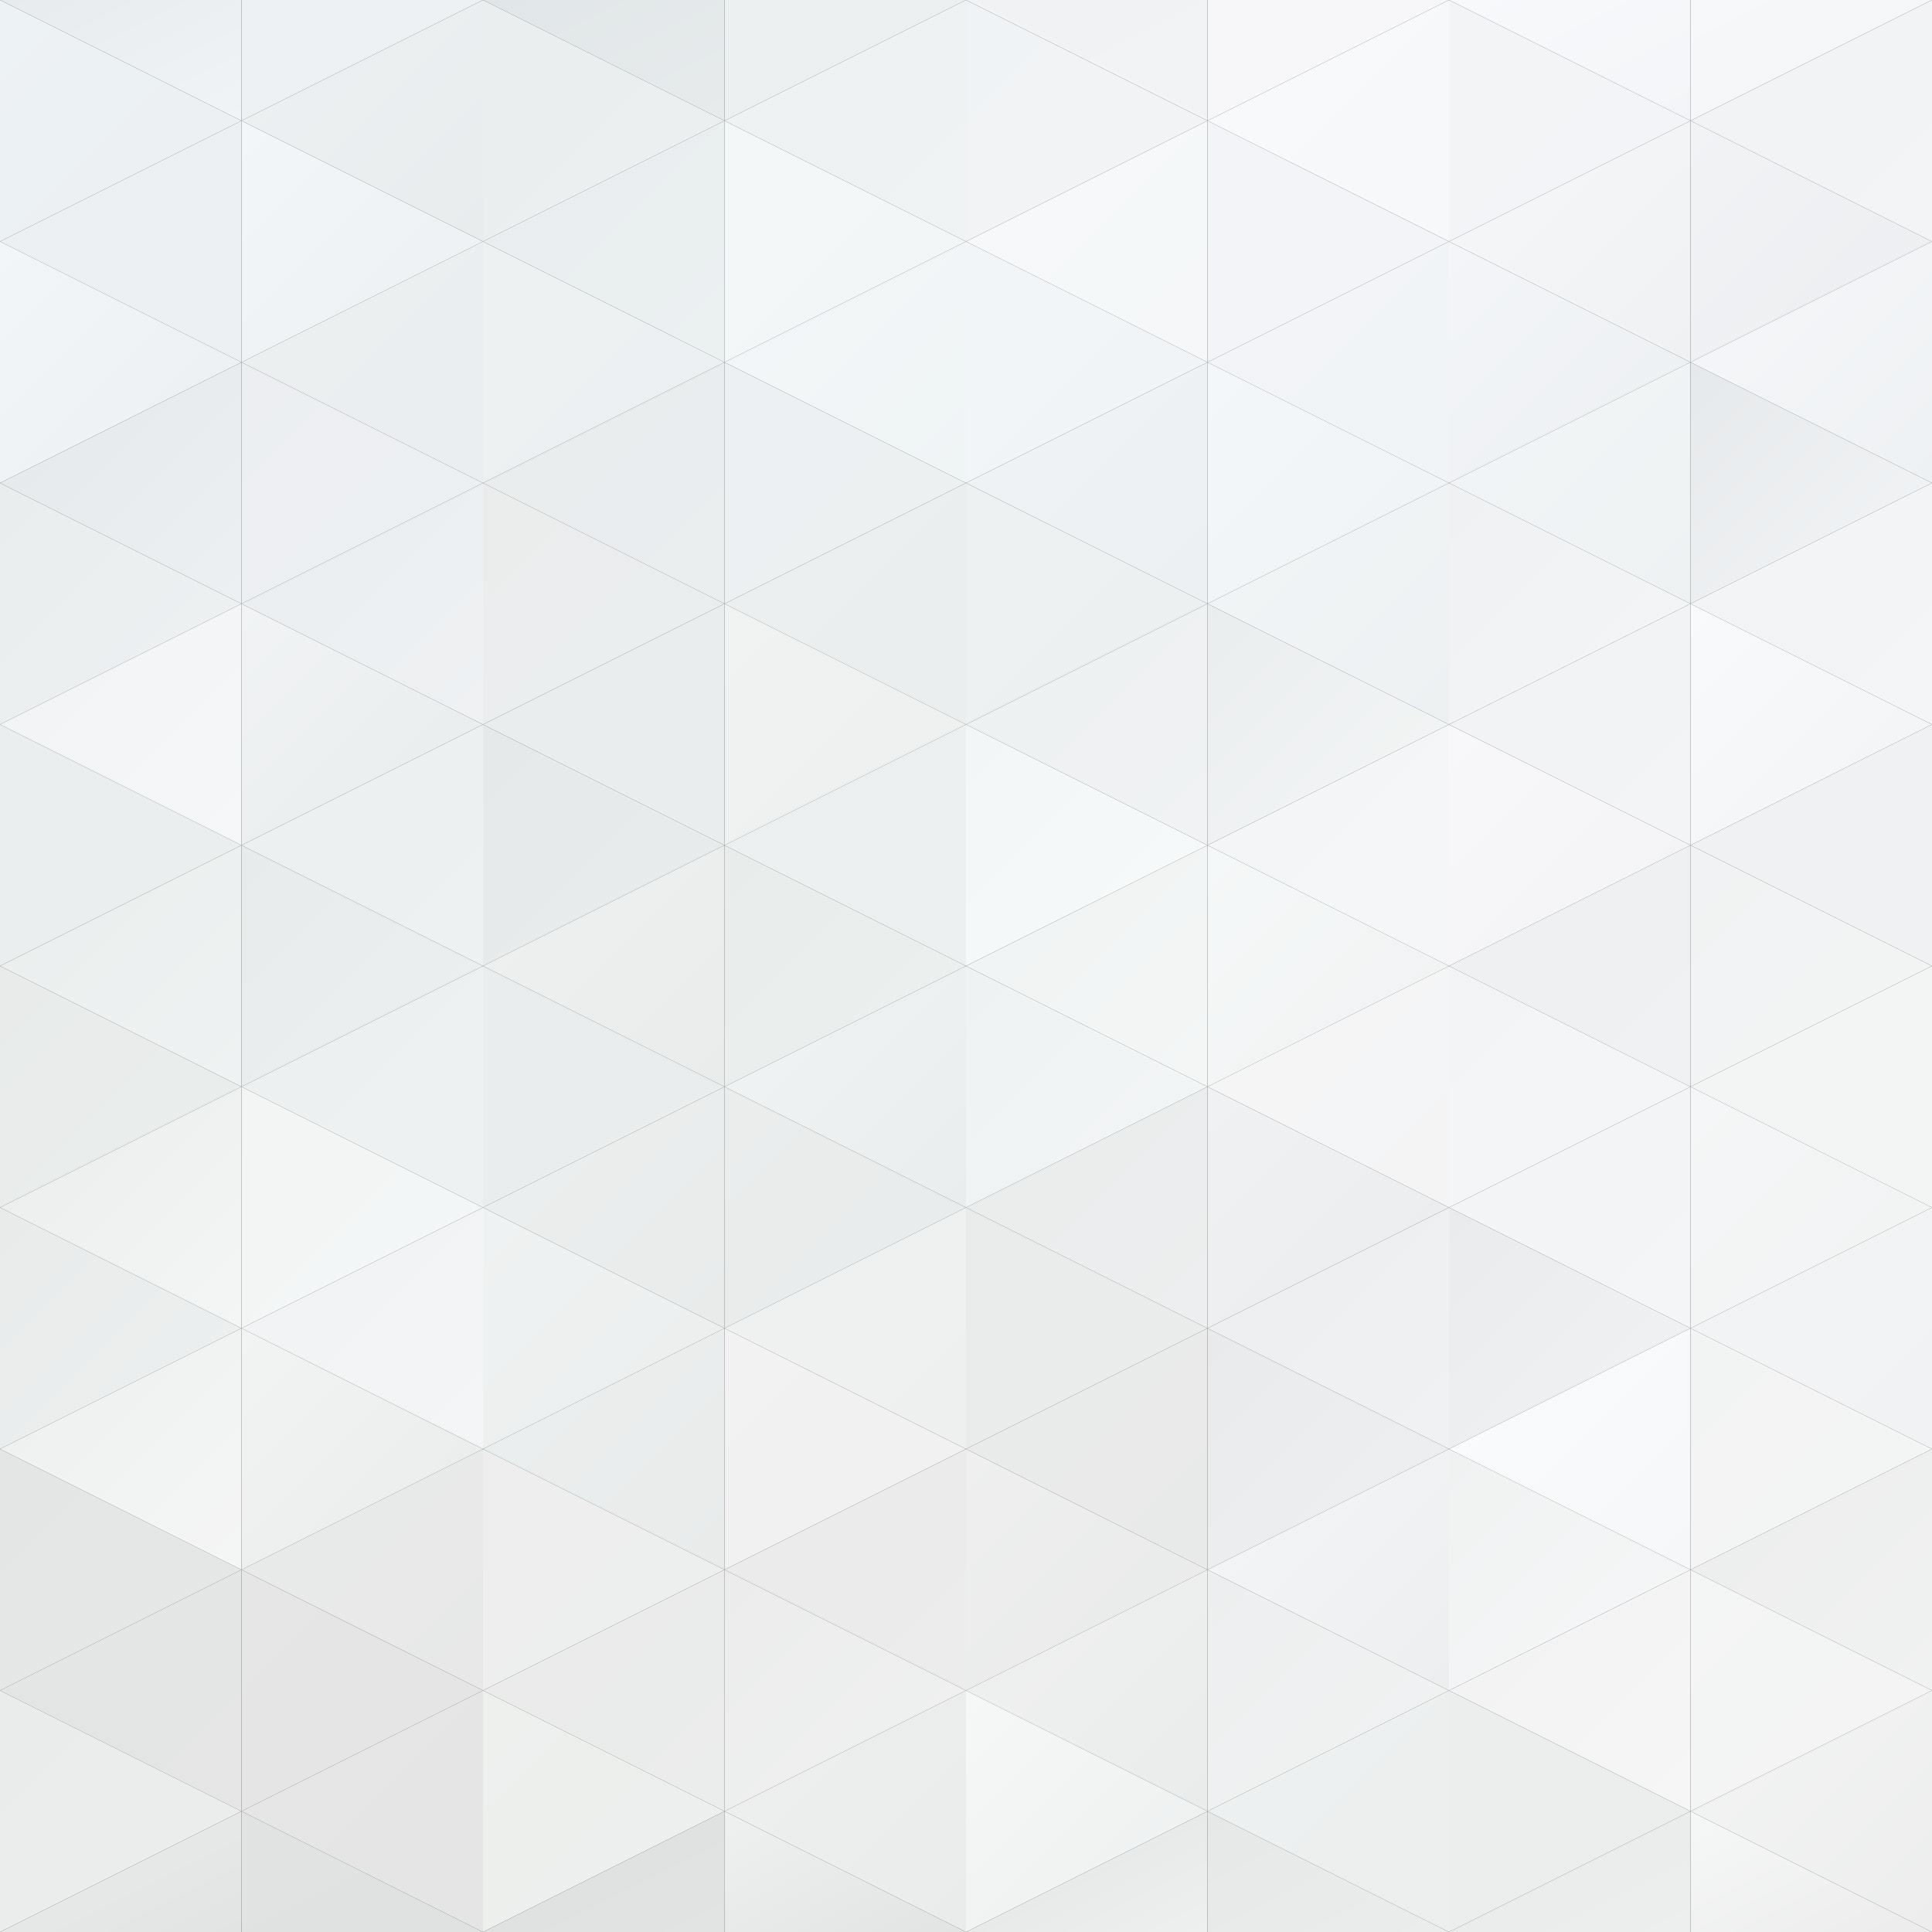 <?xml version="1.0" encoding="utf-8"?>
<!-- Generator: Adobe Illustrator 23.0.3, SVG Export Plug-In . SVG Version: 6.00 Build 0)  -->
<svg version="1.1" id="Layer_1" xmlns="http://www.w3.org/2000/svg" xmlns:xlink="http://www.w3.org/1999/xlink" x="0px" y="0px"
	 viewBox="-24 51 400 400" enable-background="new -24 51 400 400" xml:space="preserve">
<rect x="-24" y="51" width="400" height="400" fill="#333333" stroke="none"/>
<linearGradient id="triangle0_1_" gradientUnits="userSpaceOnUse" x1="-72.145" y1="500.895" x2="-71.145" y2="499.895" gradientTransform="matrix(50 0 0 -50 3577 25152)">
	<stop  offset="0" style="stop-color:#F3F6F8"/>
	<stop  offset="1" style="stop-color:#ECEFF1"/>
</linearGradient>
<polygon id="triangle0" fill="url(#triangle0_1_)" points="-24,101 -24,151 26,126 "/>
<linearGradient id="triangle1_1_" gradientUnits="userSpaceOnUse" x1="-71.895" y1="501.145" x2="-70.895" y2="500.145" gradientTransform="matrix(50 0 0 -50 3577 25127)">
	<stop  offset="0" style="stop-color:#EDF0F2"/>
	<stop  offset="1" style="stop-color:#EDF0F2"/>
</linearGradient>
<polygon id="triangle1" fill="url(#triangle1_1_)" points="-24,101 26,76 26,126 "/>
<linearGradient id="triangle2_1_" gradientUnits="userSpaceOnUse" x1="-71.895" y1="501.145" x2="-70.895" y2="500.145" gradientTransform="matrix(50 0 0 -50 3627 25152)">
	<stop  offset="0" style="stop-color:#ECEFF0"/>
	<stop  offset="1" style="stop-color:#EBEEF0"/>
</linearGradient>
<polygon id="triangle2" fill="url(#triangle2_1_)" points="76,101 76,151 26,126 "/>
<linearGradient id="triangle3_1_" gradientUnits="userSpaceOnUse" x1="-72.145" y1="500.895" x2="-71.145" y2="499.895" gradientTransform="matrix(50 0 0 -50 3627 25127)">
	<stop  offset="0" style="stop-color:#F3F6F8"/>
	<stop  offset="1" style="stop-color:#EDF0F2"/>
</linearGradient>
<polygon id="triangle3" fill="url(#triangle3_1_)" points="26,76 76,101 26,126 "/>
<linearGradient id="triangle4_1_" gradientUnits="userSpaceOnUse" x1="-72.145" y1="500.895" x2="-71.145" y2="499.895" gradientTransform="matrix(50 0 0 -50 3577 25202)">
	<stop  offset="0" style="stop-color:#EAEDED"/>
	<stop  offset="1" style="stop-color:#EEF1F3"/>
</linearGradient>
<polygon id="triangle4" fill="url(#triangle4_1_)" points="-24,201 -24,151 26,176 "/>
<linearGradient id="triangle5_1_" gradientUnits="userSpaceOnUse" x1="-71.895" y1="501.145" x2="-70.895" y2="500.145" gradientTransform="matrix(50 0 0 -50 3577 25177)">
	<stop  offset="0" style="stop-color:#E4E8EA"/>
	<stop  offset="1" style="stop-color:#EDF0F2"/>
</linearGradient>
<polygon id="triangle5" fill="url(#triangle5_1_)" points="-24,151 26,126 26,176 "/>
<linearGradient id="triangle6_1_" gradientUnits="userSpaceOnUse" x1="-71.895" y1="501.145" x2="-70.895" y2="500.145" gradientTransform="matrix(50 0 0 -50 3627 25202)">
	<stop  offset="0" style="stop-color:#EAEEF0"/>
	<stop  offset="1" style="stop-color:#EFF1F3"/>
</linearGradient>
<polygon id="triangle6" fill="url(#triangle6_1_)" points="76,151 76,201 26,176 "/>
<linearGradient id="triangle7_1_" gradientUnits="userSpaceOnUse" x1="-72.145" y1="500.895" x2="-71.145" y2="499.895" gradientTransform="matrix(50 0 0 -50 3627 25177)">
	<stop  offset="0" style="stop-color:#ECEEF1"/>
	<stop  offset="1" style="stop-color:#EEF1F4"/>
</linearGradient>
<polygon id="triangle7" fill="url(#triangle7_1_)" points="26,126 76,151 26,176 "/>
<linearGradient id="triangle8_1_" gradientUnits="userSpaceOnUse" x1="-72.145" y1="500.895" x2="-71.145" y2="499.895" gradientTransform="matrix(50 0 0 -50 3577 25252)">
	<stop  offset="0" style="stop-color:#EBEEEE"/>
	<stop  offset="1" style="stop-color:#E9EEEE"/>
</linearGradient>
<polygon id="triangle8" fill="url(#triangle8_1_)" points="-24,201 -24,251 26,226 "/>
<linearGradient id="triangle9_1_" gradientUnits="userSpaceOnUse" x1="-71.895" y1="501.145" x2="-70.895" y2="500.145" gradientTransform="matrix(50 0 0 -50 3577 25227)">
	<stop  offset="0" style="stop-color:#F1F3F4"/>
	<stop  offset="1" style="stop-color:#F5F7F8"/>
</linearGradient>
<polygon id="triangle9" fill="url(#triangle9_1_)" points="-24,201 26,176 26,226 "/>
<linearGradient id="triangle10_1_" gradientUnits="userSpaceOnUse" x1="-71.895" y1="501.145" x2="-70.895" y2="500.145" gradientTransform="matrix(50 0 0 -50 3627 25252)">
	<stop  offset="0" style="stop-color:#ECEFEF"/>
	<stop  offset="1" style="stop-color:#EEF1F1"/>
</linearGradient>
<polygon id="triangle10" fill="url(#triangle10_1_)" points="76,201 76,251 26,226 "/>
<linearGradient id="triangle11_1_" gradientUnits="userSpaceOnUse" x1="-72.145" y1="500.895" x2="-71.145" y2="499.895" gradientTransform="matrix(50 0 0 -50 3627 25227)">
	<stop  offset="0" style="stop-color:#F1F3F5"/>
	<stop  offset="1" style="stop-color:#E8ECEC"/>
</linearGradient>
<polygon id="triangle11" fill="url(#triangle11_1_)" points="26,176 76,201 26,226 "/>
<linearGradient id="triangle12_1_" gradientUnits="userSpaceOnUse" x1="-72.145" y1="500.895" x2="-71.145" y2="499.895" gradientTransform="matrix(50 0 0 -50 3577 25302)">
	<stop  offset="0" style="stop-color:#E8EBEA"/>
	<stop  offset="1" style="stop-color:#EAEEED"/>
</linearGradient>
<polygon id="triangle12" fill="url(#triangle12_1_)" points="-24,301 -24,251 26,276 "/>
<linearGradient id="triangle13_1_" gradientUnits="userSpaceOnUse" x1="-71.895" y1="501.145" x2="-70.895" y2="500.145" gradientTransform="matrix(50 0 0 -50 3577 25277)">
	<stop  offset="0" style="stop-color:#E9EEED"/>
	<stop  offset="1" style="stop-color:#EFF2F2"/>
</linearGradient>
<polygon id="triangle13" fill="url(#triangle13_1_)" points="-24,251 26,226 26,276 "/>
<linearGradient id="triangle14_1_" gradientUnits="userSpaceOnUse" x1="-71.895" y1="501.145" x2="-70.895" y2="500.145" gradientTransform="matrix(50 0 0 -50 3627 25302)">
	<stop  offset="0" style="stop-color:#EDF0F0"/>
	<stop  offset="1" style="stop-color:#EEF1F1"/>
</linearGradient>
<polygon id="triangle14" fill="url(#triangle14_1_)" points="76,251 76,301 26,276 "/>
<linearGradient id="triangle15_1_" gradientUnits="userSpaceOnUse" x1="-72.145" y1="500.895" x2="-71.145" y2="499.895" gradientTransform="matrix(50 0 0 -50 3627 25277)">
	<stop  offset="0" style="stop-color:#E8EBEB"/>
	<stop  offset="1" style="stop-color:#EDF0F0"/>
</linearGradient>
<polygon id="triangle15" fill="url(#triangle15_1_)" points="26,226 76,251 26,276 "/>
<linearGradient id="triangle16_1_" gradientUnits="userSpaceOnUse" x1="-72.145" y1="500.895" x2="-71.145" y2="499.895" gradientTransform="matrix(50 0 0 -50 3577 25352)">
	<stop  offset="0" style="stop-color:#E8EBEA"/>
	<stop  offset="1" style="stop-color:#EDF0F0"/>
</linearGradient>
<polygon id="triangle16" fill="url(#triangle16_1_)" points="-24,301 -24,351 26,326 "/>
<linearGradient id="triangle17_1_" gradientUnits="userSpaceOnUse" x1="-71.895" y1="501.145" x2="-70.895" y2="500.145" gradientTransform="matrix(50 0 0 -50 3577 25327)">
	<stop  offset="0" style="stop-color:#EAEDEC"/>
	<stop  offset="1" style="stop-color:#F4F6F6"/>
</linearGradient>
<polygon id="triangle17" fill="url(#triangle17_1_)" points="-24,301 26,276 26,326 "/>
<linearGradient id="triangle18_1_" gradientUnits="userSpaceOnUse" x1="-71.895" y1="501.145" x2="-70.895" y2="500.145" gradientTransform="matrix(50 0 0 -50 3627 25352)">
	<stop  offset="0" style="stop-color:#F0F2F3"/>
	<stop  offset="1" style="stop-color:#F4F5F6"/>
</linearGradient>
<polygon id="triangle18" fill="url(#triangle18_1_)" points="76,301 76,351 26,326 "/>
<linearGradient id="triangle19_1_" gradientUnits="userSpaceOnUse" x1="-72.145" y1="500.895" x2="-71.145" y2="499.895" gradientTransform="matrix(50 0 0 -50 3627 25327)">
	<stop  offset="0" style="stop-color:#F3F5F5"/>
	<stop  offset="1" style="stop-color:#F3F6F6"/>
</linearGradient>
<polygon id="triangle19" fill="url(#triangle19_1_)" points="26,276 76,301 26,326 "/>
<linearGradient id="triangle20_1_" gradientUnits="userSpaceOnUse" x1="-72.145" y1="500.895" x2="-71.145" y2="499.895" gradientTransform="matrix(50 0 0 -50 3577 25402)">
	<stop  offset="0" style="stop-color:#E4E6E5"/>
	<stop  offset="1" style="stop-color:#E5E8E7"/>
</linearGradient>
<polygon id="triangle20" fill="url(#triangle20_1_)" points="-24,401 -24,351 26,376 "/>
<linearGradient id="triangle21_1_" gradientUnits="userSpaceOnUse" x1="-71.895" y1="501.145" x2="-70.895" y2="500.145" gradientTransform="matrix(50 0 0 -50 3577 25377)">
	<stop  offset="0" style="stop-color:#EDF0F0"/>
	<stop  offset="1" style="stop-color:#F5F5F5"/>
</linearGradient>
<polygon id="triangle21" fill="url(#triangle21_1_)" points="-24,351 26,326 26,376 "/>
<linearGradient id="triangle22_1_" gradientUnits="userSpaceOnUse" x1="-71.895" y1="501.145" x2="-70.895" y2="500.145" gradientTransform="matrix(50 0 0 -50 3627 25402)">
	<stop  offset="0" style="stop-color:#E9EBEA"/>
	<stop  offset="1" style="stop-color:#E7E8E7"/>
</linearGradient>
<polygon id="triangle22" fill="url(#triangle22_1_)" points="76,351 76,401 26,376 "/>
<linearGradient id="triangle23_1_" gradientUnits="userSpaceOnUse" x1="-72.145" y1="500.895" x2="-71.145" y2="499.895" gradientTransform="matrix(50 0 0 -50 3627 25377)">
	<stop  offset="0" style="stop-color:#F2F3F3"/>
	<stop  offset="1" style="stop-color:#EAEBEB"/>
</linearGradient>
<polygon id="triangle23" fill="url(#triangle23_1_)" points="26,326 76,351 26,376 "/>
<linearGradient id="triangle24_1_" gradientUnits="userSpaceOnUse" x1="-71.895" y1="501.145" x2="-70.895" y2="500.145" gradientTransform="matrix(50 0 0 -50 3577 25427)">
	<stop  offset="0" style="stop-color:#E3E6E5"/>
	<stop  offset="1" style="stop-color:#E5E6E5"/>
</linearGradient>
<polygon id="triangle24" fill="url(#triangle24_1_)" points="-24,401 26,376 26,426 "/>
<linearGradient id="triangle25_1_" gradientUnits="userSpaceOnUse" x1="-72.145" y1="500.895" x2="-71.145" y2="499.895" gradientTransform="matrix(50 0 0 -50 3627 25427)">
	<stop  offset="0" style="stop-color:#E5E6E5"/>
	<stop  offset="1" style="stop-color:#E3E4E3"/>
</linearGradient>
<polygon id="triangle25" fill="url(#triangle25_1_)" points="26,376 76,401 26,426 "/>
<linearGradient id="triangle26_1_" gradientUnits="userSpaceOnUse" x1="-72.145" y1="500.895" x2="-71.145" y2="499.895" gradientTransform="matrix(50 0 0 -50 3677 25152)">
	<stop  offset="0" style="stop-color:#EEF1F2"/>
	<stop  offset="1" style="stop-color:#EBF0F2"/>
</linearGradient>
<polygon id="triangle26" fill="url(#triangle26_1_)" points="76,101 76,151 126,126 "/>
<linearGradient id="triangle27_1_" gradientUnits="userSpaceOnUse" x1="-71.895" y1="501.145" x2="-70.895" y2="500.145" gradientTransform="matrix(50 0 0 -50 3677 25127)">
	<stop  offset="0" style="stop-color:#E9EDEF"/>
	<stop  offset="1" style="stop-color:#EBF0F1"/>
</linearGradient>
<polygon id="triangle27" fill="url(#triangle27_1_)" points="76,101 126,76 126,126 "/>
<linearGradient id="triangle28_1_" gradientUnits="userSpaceOnUse" x1="-72.145" y1="500.895" x2="-71.145" y2="499.895" gradientTransform="matrix(50 0 0 -50 3727 25127)">
	<stop  offset="0" style="stop-color:#F4F7F8"/>
	<stop  offset="1" style="stop-color:#F1F6F7"/>
</linearGradient>
<polygon id="triangle28" fill="url(#triangle28_1_)" points="126,76 176,101 126,126 "/>
<linearGradient id="triangle29_1_" gradientUnits="userSpaceOnUse" x1="-71.895" y1="501.145" x2="-70.895" y2="500.145" gradientTransform="matrix(50 0 0 -50 3727 25152)">
	<stop  offset="0" style="stop-color:#F4F7F9"/>
	<stop  offset="1" style="stop-color:#EFF4F5"/>
</linearGradient>
<polygon id="triangle29" fill="url(#triangle29_1_)" points="176,101 176,151 126,126 "/>
<linearGradient id="triangle30_1_" gradientUnits="userSpaceOnUse" x1="-72.145" y1="500.895" x2="-71.145" y2="499.895" gradientTransform="matrix(50 0 0 -50 3677 25202)">
	<stop  offset="0" style="stop-color:#EBEDED"/>
	<stop  offset="1" style="stop-color:#EBEEEF"/>
</linearGradient>
<polygon id="triangle30" fill="url(#triangle30_1_)" points="76,201 76,151 126,176 "/>
<linearGradient id="triangle31_1_" gradientUnits="userSpaceOnUse" x1="-71.895" y1="501.145" x2="-70.895" y2="500.145" gradientTransform="matrix(50 0 0 -50 3677 25177)">
	<stop  offset="0" style="stop-color:#E8ECEE"/>
	<stop  offset="1" style="stop-color:#EAEEEF"/>
</linearGradient>
<polygon id="triangle31" fill="url(#triangle31_1_)" points="76,151 126,126 126,176 "/>
<linearGradient id="triangle32_1_" gradientUnits="userSpaceOnUse" x1="-72.145" y1="500.895" x2="-71.145" y2="499.895" gradientTransform="matrix(50 0 0 -50 3727 25177)">
	<stop  offset="0" style="stop-color:#ECF0F2"/>
	<stop  offset="1" style="stop-color:#EDF0F1"/>
</linearGradient>
<polygon id="triangle32" fill="url(#triangle32_1_)" points="126,126 176,151 126,176 "/>
<linearGradient id="triangle33_1_" gradientUnits="userSpaceOnUse" x1="-71.895" y1="501.145" x2="-70.895" y2="500.145" gradientTransform="matrix(50 0 0 -50 3727 25202)">
	<stop  offset="0" style="stop-color:#ECEFF0"/>
	<stop  offset="1" style="stop-color:#EBEEEE"/>
</linearGradient>
<polygon id="triangle33" fill="url(#triangle33_1_)" points="176,151 176,201 126,176 "/>
<linearGradient id="triangle34_1_" gradientUnits="userSpaceOnUse" x1="-72.145" y1="500.895" x2="-71.145" y2="499.895" gradientTransform="matrix(50 0 0 -50 3677 25252)">
	<stop  offset="0" style="stop-color:#E6E9E9"/>
	<stop  offset="1" style="stop-color:#E9ECEC"/>
</linearGradient>
<polygon id="triangle34" fill="url(#triangle34_1_)" points="76,201 76,251 126,226 "/>
<linearGradient id="triangle35_1_" gradientUnits="userSpaceOnUse" x1="-71.895" y1="501.145" x2="-70.895" y2="500.145" gradientTransform="matrix(50 0 0 -50 3677 25227)">
	<stop  offset="0" style="stop-color:#EAEDED"/>
	<stop  offset="1" style="stop-color:#EAEDED"/>
</linearGradient>
<polygon id="triangle35" fill="url(#triangle35_1_)" points="76,201 126,176 126,226 "/>
<linearGradient id="triangle36_1_" gradientUnits="userSpaceOnUse" x1="-72.145" y1="500.895" x2="-71.145" y2="499.895" gradientTransform="matrix(50 0 0 -50 3727 25227)">
	<stop  offset="0" style="stop-color:#F1F3F3"/>
	<stop  offset="1" style="stop-color:#EEF0F0"/>
</linearGradient>
<polygon id="triangle36" fill="url(#triangle36_1_)" points="126,176 176,201 126,226 "/>
<linearGradient id="triangle37_1_" gradientUnits="userSpaceOnUse" x1="-71.895" y1="501.145" x2="-70.895" y2="500.145" gradientTransform="matrix(50 0 0 -50 3727 25252)">
	<stop  offset="0" style="stop-color:#EDF0F0"/>
	<stop  offset="1" style="stop-color:#EDF0F0"/>
</linearGradient>
<polygon id="triangle37" fill="url(#triangle37_1_)" points="176,201 176,251 126,226 "/>
<linearGradient id="triangle38_1_" gradientUnits="userSpaceOnUse" x1="-72.145" y1="500.895" x2="-71.145" y2="499.895" gradientTransform="matrix(50 0 0 -50 3677 25302)">
	<stop  offset="0" style="stop-color:#EAEDED"/>
	<stop  offset="1" style="stop-color:#EAEDED"/>
</linearGradient>
<polygon id="triangle38" fill="url(#triangle38_1_)" points="76,301 76,251 126,276 "/>
<linearGradient id="triangle39_1_" gradientUnits="userSpaceOnUse" x1="-71.895" y1="501.145" x2="-70.895" y2="500.145" gradientTransform="matrix(50 0 0 -50 3677 25277)">
	<stop  offset="0" style="stop-color:#EEF1F0"/>
	<stop  offset="1" style="stop-color:#E9ECEB"/>
</linearGradient>
<polygon id="triangle39" fill="url(#triangle39_1_)" points="76,251 126,226 126,276 "/>
<linearGradient id="triangle40_1_" gradientUnits="userSpaceOnUse" x1="-72.145" y1="500.895" x2="-71.145" y2="499.895" gradientTransform="matrix(50 0 0 -50 3727 25277)">
	<stop  offset="0" style="stop-color:#E8EDEC"/>
	<stop  offset="1" style="stop-color:#ECF0EF"/>
</linearGradient>
<polygon id="triangle40" fill="url(#triangle40_1_)" points="126,226 176,251 126,276 "/>
<linearGradient id="triangle41_1_" gradientUnits="userSpaceOnUse" x1="-71.895" y1="501.145" x2="-70.895" y2="500.145" gradientTransform="matrix(50 0 0 -50 3727 25302)">
	<stop  offset="0" style="stop-color:#F1F4F4"/>
	<stop  offset="1" style="stop-color:#EAEDED"/>
</linearGradient>
<polygon id="triangle41" fill="url(#triangle41_1_)" points="176,251 176,301 126,276 "/>
<linearGradient id="triangle42_1_" gradientUnits="userSpaceOnUse" x1="-72.145" y1="500.895" x2="-71.145" y2="499.895" gradientTransform="matrix(50 0 0 -50 3677 25352)">
	<stop  offset="0" style="stop-color:#EFF2F2"/>
	<stop  offset="1" style="stop-color:#ECEEEE"/>
</linearGradient>
<polygon id="triangle42" fill="url(#triangle42_1_)" points="76,301 76,351 126,326 "/>
<linearGradient id="triangle43_1_" gradientUnits="userSpaceOnUse" x1="-71.895" y1="501.145" x2="-70.895" y2="500.145" gradientTransform="matrix(50 0 0 -50 3677 25327)">
	<stop  offset="0" style="stop-color:#ECEFEF"/>
	<stop  offset="1" style="stop-color:#E9EBEB"/>
</linearGradient>
<polygon id="triangle43" fill="url(#triangle43_1_)" points="76,301 126,276 126,326 "/>
<linearGradient id="triangle44_1_" gradientUnits="userSpaceOnUse" x1="-72.145" y1="500.895" x2="-71.145" y2="499.895" gradientTransform="matrix(50 0 0 -50 3727 25327)">
	<stop  offset="0" style="stop-color:#EBEDED"/>
	<stop  offset="1" style="stop-color:#E8EBEB"/>
</linearGradient>
<polygon id="triangle44" fill="url(#triangle44_1_)" points="126,276 176,301 126,326 "/>
<linearGradient id="triangle45_1_" gradientUnits="userSpaceOnUse" x1="-71.895" y1="501.145" x2="-70.895" y2="500.145" gradientTransform="matrix(50 0 0 -50 3727 25352)">
	<stop  offset="0" style="stop-color:#F0F2F2"/>
	<stop  offset="1" style="stop-color:#EEEFEF"/>
</linearGradient>
<polygon id="triangle45" fill="url(#triangle45_1_)" points="176,301 176,351 126,326 "/>
<linearGradient id="triangle46_1_" gradientUnits="userSpaceOnUse" x1="-72.145" y1="500.895" x2="-71.145" y2="499.895" gradientTransform="matrix(50 0 0 -50 3677 25402)">
	<stop  offset="0" style="stop-color:#EDEEED"/>
	<stop  offset="1" style="stop-color:#EDEEEE"/>
</linearGradient>
<polygon id="triangle46" fill="url(#triangle46_1_)" points="76,401 76,351 126,376 "/>
<linearGradient id="triangle47_1_" gradientUnits="userSpaceOnUse" x1="-71.895" y1="501.145" x2="-70.895" y2="500.145" gradientTransform="matrix(50 0 0 -50 3677 25377)">
	<stop  offset="0" style="stop-color:#ECEFEF"/>
	<stop  offset="1" style="stop-color:#E9EBEB"/>
</linearGradient>
<polygon id="triangle47" fill="url(#triangle47_1_)" points="76,351 126,326 126,376 "/>
<linearGradient id="triangle48_1_" gradientUnits="userSpaceOnUse" x1="-72.145" y1="500.895" x2="-71.145" y2="499.895" gradientTransform="matrix(50 0 0 -50 3727 25377)">
	<stop  offset="0" style="stop-color:#F2F2F3"/>
	<stop  offset="1" style="stop-color:#F0F0F0"/>
</linearGradient>
<polygon id="triangle48" fill="url(#triangle48_1_)" points="126,326 176,351 126,376 "/>
<linearGradient id="triangle49_1_" gradientUnits="userSpaceOnUse" x1="-71.895" y1="501.145" x2="-70.895" y2="500.145" gradientTransform="matrix(50 0 0 -50 3727 25402)">
	<stop  offset="0" style="stop-color:#E9EAE9"/>
	<stop  offset="1" style="stop-color:#EBECEB"/>
</linearGradient>
<polygon id="triangle49" fill="url(#triangle49_1_)" points="176,351 176,401 126,376 "/>
<linearGradient id="triangle50_1_" gradientUnits="userSpaceOnUse" x1="-71.895" y1="501.145" x2="-70.895" y2="500.145" gradientTransform="matrix(50 0 0 -50 3677 25427)">
	<stop  offset="0" style="stop-color:#E9EAE9"/>
	<stop  offset="1" style="stop-color:#EBEDEC"/>
</linearGradient>
<polygon id="triangle50" fill="url(#triangle50_1_)" points="76,401 126,376 126,426 "/>
<linearGradient id="triangle51_1_" gradientUnits="userSpaceOnUse" x1="-72.145" y1="500.895" x2="-71.145" y2="499.895" gradientTransform="matrix(50 0 0 -50 3727 25427)">
	<stop  offset="0" style="stop-color:#EBECEB"/>
	<stop  offset="1" style="stop-color:#F0F2F1"/>
</linearGradient>
<polygon id="triangle51" fill="url(#triangle51_1_)" points="126,376 176,401 126,426 "/>
<linearGradient id="triangle52_1_" gradientUnits="userSpaceOnUse" x1="-72.145" y1="500.895" x2="-71.145" y2="499.895" gradientTransform="matrix(50 0 0 -50 3777 25152)">
	<stop  offset="0" style="stop-color:#F2F5F7"/>
	<stop  offset="1" style="stop-color:#F1F4F6"/>
</linearGradient>
<polygon id="triangle52" fill="url(#triangle52_1_)" points="176,101 176,151 226,126 "/>
<linearGradient id="triangle53_1_" gradientUnits="userSpaceOnUse" x1="-71.895" y1="501.145" x2="-70.895" y2="500.145" gradientTransform="matrix(50 0 0 -50 3777 25127)">
	<stop  offset="0" style="stop-color:#F6F9FA"/>
	<stop  offset="1" style="stop-color:#F5F7F9"/>
</linearGradient>
<polygon id="triangle53" fill="url(#triangle53_1_)" points="176,101 226,76 226,126 "/>
<linearGradient id="triangle54_1_" gradientUnits="userSpaceOnUse" x1="-72.145" y1="500.895" x2="-71.145" y2="499.895" gradientTransform="matrix(50 0 0 -50 3827 25127)">
	<stop  offset="0" style="stop-color:#F2F4F7"/>
	<stop  offset="1" style="stop-color:#F2F4F7"/>
</linearGradient>
<polygon id="triangle54" fill="url(#triangle54_1_)" points="226,76 276,101 226,126 "/>
<linearGradient id="triangle55_1_" gradientUnits="userSpaceOnUse" x1="-71.895" y1="501.145" x2="-70.895" y2="500.145" gradientTransform="matrix(50 0 0 -50 3827 25152)">
	<stop  offset="0" style="stop-color:#F2F4F7"/>
	<stop  offset="1" style="stop-color:#F1F4F6"/>
</linearGradient>
<polygon id="triangle55" fill="url(#triangle55_1_)" points="276,101 276,151 226,126 "/>
<linearGradient id="triangle56_1_" gradientUnits="userSpaceOnUse" x1="-72.145" y1="500.895" x2="-71.145" y2="499.895" gradientTransform="matrix(50 0 0 -50 3777 25202)">
	<stop  offset="0" style="stop-color:#EEF1F1"/>
	<stop  offset="1" style="stop-color:#EDF0F1"/>
</linearGradient>
<polygon id="triangle56" fill="url(#triangle56_1_)" points="176,201 176,151 226,176 "/>
<linearGradient id="triangle57_1_" gradientUnits="userSpaceOnUse" x1="-71.895" y1="501.145" x2="-70.895" y2="500.145" gradientTransform="matrix(50 0 0 -50 3777 25177)">
	<stop  offset="0" style="stop-color:#F0F3F5"/>
	<stop  offset="1" style="stop-color:#EDF0F2"/>
</linearGradient>
<polygon id="triangle57" fill="url(#triangle57_1_)" points="176,151 226,126 226,176 "/>
<linearGradient id="triangle58_1_" gradientUnits="userSpaceOnUse" x1="-72.145" y1="500.895" x2="-71.145" y2="499.895" gradientTransform="matrix(50 0 0 -50 3827 25177)">
	<stop  offset="0" style="stop-color:#F4F7F9"/>
	<stop  offset="1" style="stop-color:#F0F3F5"/>
</linearGradient>
<polygon id="triangle58" fill="url(#triangle58_1_)" points="226,126 276,151 226,176 "/>
<linearGradient id="triangle59_1_" gradientUnits="userSpaceOnUse" x1="-71.895" y1="501.145" x2="-70.895" y2="500.145" gradientTransform="matrix(50 0 0 -50 3827 25202)">
	<stop  offset="0" style="stop-color:#F2F5F7"/>
	<stop  offset="1" style="stop-color:#EEF1F2"/>
</linearGradient>
<polygon id="triangle59" fill="url(#triangle59_1_)" points="276,151 276,201 226,176 "/>
<linearGradient id="triangle60_1_" gradientUnits="userSpaceOnUse" x1="-72.145" y1="500.895" x2="-71.145" y2="499.895" gradientTransform="matrix(50 0 0 -50 3777 25252)">
	<stop  offset="0" style="stop-color:#F3F6F6"/>
	<stop  offset="1" style="stop-color:#F7FAFA"/>
</linearGradient>
<polygon id="triangle60" fill="url(#triangle60_1_)" points="176,201 176,251 226,226 "/>
<linearGradient id="triangle61_1_" gradientUnits="userSpaceOnUse" x1="-71.895" y1="501.145" x2="-70.895" y2="500.145" gradientTransform="matrix(50 0 0 -50 3777 25227)">
	<stop  offset="0" style="stop-color:#EDF0F0"/>
	<stop  offset="1" style="stop-color:#F0F2F3"/>
</linearGradient>
<polygon id="triangle61" fill="url(#triangle61_1_)" points="176,201 226,176 226,226 "/>
<linearGradient id="triangle62_1_" gradientUnits="userSpaceOnUse" x1="-72.145" y1="500.895" x2="-71.145" y2="499.895" gradientTransform="matrix(50 0 0 -50 3827 25227)">
	<stop  offset="0" style="stop-color:#EAEDEE"/>
	<stop  offset="1" style="stop-color:#F4F6F6"/>
</linearGradient>
<polygon id="triangle62" fill="url(#triangle62_1_)" points="226,176 276,201 226,226 "/>
<linearGradient id="triangle63_1_" gradientUnits="userSpaceOnUse" x1="-71.895" y1="501.145" x2="-70.895" y2="500.145" gradientTransform="matrix(50 0 0 -50 3827 25252)">
	<stop  offset="0" style="stop-color:#F3F5F6"/>
	<stop  offset="1" style="stop-color:#F4F6F7"/>
</linearGradient>
<polygon id="triangle63" fill="url(#triangle63_1_)" points="276,201 276,251 226,226 "/>
<linearGradient id="triangle64_1_" gradientUnits="userSpaceOnUse" x1="-72.145" y1="500.895" x2="-71.145" y2="499.895" gradientTransform="matrix(50 0 0 -50 3777 25302)">
	<stop  offset="0" style="stop-color:#EEF2F2"/>
	<stop  offset="1" style="stop-color:#F4F6F7"/>
</linearGradient>
<polygon id="triangle64" fill="url(#triangle64_1_)" points="176,301 176,251 226,276 "/>
<linearGradient id="triangle65_1_" gradientUnits="userSpaceOnUse" x1="-71.895" y1="501.145" x2="-70.895" y2="500.145" gradientTransform="matrix(50 0 0 -50 3777 25277)">
	<stop  offset="0" style="stop-color:#F0F3F3"/>
	<stop  offset="1" style="stop-color:#F4F6F6"/>
</linearGradient>
<polygon id="triangle65" fill="url(#triangle65_1_)" points="176,251 226,226 226,276 "/>
<linearGradient id="triangle66_1_" gradientUnits="userSpaceOnUse" x1="-72.145" y1="500.895" x2="-71.145" y2="499.895" gradientTransform="matrix(50 0 0 -50 3827 25277)">
	<stop  offset="0" style="stop-color:#F5F8F8"/>
	<stop  offset="1" style="stop-color:#F1F2F3"/>
</linearGradient>
<polygon id="triangle66" fill="url(#triangle66_1_)" points="226,226 276,251 226,276 "/>
<linearGradient id="triangle67_1_" gradientUnits="userSpaceOnUse" x1="-71.895" y1="501.145" x2="-70.895" y2="500.145" gradientTransform="matrix(50 0 0 -50 3827 25302)">
	<stop  offset="0" style="stop-color:#F5F6F7"/>
	<stop  offset="1" style="stop-color:#F4F4F5"/>
</linearGradient>
<polygon id="triangle67" fill="url(#triangle67_1_)" points="276,251 276,301 226,276 "/>
<linearGradient id="triangle68_1_" gradientUnits="userSpaceOnUse" x1="-72.145" y1="500.895" x2="-71.145" y2="499.895" gradientTransform="matrix(50 0 0 -50 3777 25352)">
	<stop  offset="0" style="stop-color:#EAECEB"/>
	<stop  offset="1" style="stop-color:#EAEBEB"/>
</linearGradient>
<polygon id="triangle68" fill="url(#triangle68_1_)" points="176,301 176,351 226,326 "/>
<linearGradient id="triangle69_1_" gradientUnits="userSpaceOnUse" x1="-71.895" y1="501.145" x2="-70.895" y2="500.145" gradientTransform="matrix(50 0 0 -50 3777 25327)">
	<stop  offset="0" style="stop-color:#EAECEC"/>
	<stop  offset="1" style="stop-color:#EDEEEF"/>
</linearGradient>
<polygon id="triangle69" fill="url(#triangle69_1_)" points="176,301 226,276 226,326 "/>
<linearGradient id="triangle70_1_" gradientUnits="userSpaceOnUse" x1="-72.145" y1="500.895" x2="-71.145" y2="499.895" gradientTransform="matrix(50 0 0 -50 3827 25327)">
	<stop  offset="0" style="stop-color:#F0F1F2"/>
	<stop  offset="1" style="stop-color:#EBECED"/>
</linearGradient>
<polygon id="triangle70" fill="url(#triangle70_1_)" points="226,276 276,301 226,326 "/>
<linearGradient id="triangle71_1_" gradientUnits="userSpaceOnUse" x1="-71.895" y1="501.145" x2="-70.895" y2="500.145" gradientTransform="matrix(50 0 0 -50 3827 25352)">
	<stop  offset="0" style="stop-color:#EDEEEF"/>
	<stop  offset="1" style="stop-color:#F0F1F2"/>
</linearGradient>
<polygon id="triangle71" fill="url(#triangle71_1_)" points="276,301 276,351 226,326 "/>
<linearGradient id="triangle72_1_" gradientUnits="userSpaceOnUse" x1="-72.145" y1="500.895" x2="-71.145" y2="499.895" gradientTransform="matrix(50 0 0 -50 3777 25402)">
	<stop  offset="0" style="stop-color:#EEEFEE"/>
	<stop  offset="1" style="stop-color:#E8E9E9"/>
</linearGradient>
<polygon id="triangle72" fill="url(#triangle72_1_)" points="176,401 176,351 226,376 "/>
<linearGradient id="triangle73_1_" gradientUnits="userSpaceOnUse" x1="-71.895" y1="501.145" x2="-70.895" y2="500.145" gradientTransform="matrix(50 0 0 -50 3777 25377)">
	<stop  offset="0" style="stop-color:#EAEBEA"/>
	<stop  offset="1" style="stop-color:#E8E9E9"/>
</linearGradient>
<polygon id="triangle73" fill="url(#triangle73_1_)" points="176,351 226,326 226,376 "/>
<linearGradient id="triangle74_1_" gradientUnits="userSpaceOnUse" x1="-72.145" y1="500.895" x2="-71.145" y2="499.895" gradientTransform="matrix(50 0 0 -50 3827 25377)">
	<stop  offset="0" style="stop-color:#E9EAEB"/>
	<stop  offset="1" style="stop-color:#EFF0F1"/>
</linearGradient>
<polygon id="triangle74" fill="url(#triangle74_1_)" points="226,326 276,351 226,376 "/>
<linearGradient id="triangle75_1_" gradientUnits="userSpaceOnUse" x1="-71.895" y1="501.145" x2="-70.895" y2="500.145" gradientTransform="matrix(50 0 0 -50 3827 25402)">
	<stop  offset="0" style="stop-color:#F5F6F7"/>
	<stop  offset="1" style="stop-color:#EDEEEF"/>
</linearGradient>
<polygon id="triangle75" fill="url(#triangle75_1_)" points="276,351 276,401 226,376 "/>
<linearGradient id="triangle76_1_" gradientUnits="userSpaceOnUse" x1="-71.895" y1="501.145" x2="-70.895" y2="500.145" gradientTransform="matrix(50 0 0 -50 3777 25427)">
	<stop  offset="0" style="stop-color:#F0F1F0"/>
	<stop  offset="1" style="stop-color:#EAECEC"/>
</linearGradient>
<polygon id="triangle76" fill="url(#triangle76_1_)" points="176,401 226,376 226,426 "/>
<linearGradient id="triangle77_1_" gradientUnits="userSpaceOnUse" x1="-72.145" y1="500.895" x2="-71.145" y2="499.895" gradientTransform="matrix(50 0 0 -50 3827 25427)">
	<stop  offset="0" style="stop-color:#EDEEEF"/>
	<stop  offset="1" style="stop-color:#F1F3F3"/>
</linearGradient>
<polygon id="triangle77" fill="url(#triangle77_1_)" points="226,376 276,401 226,426 "/>
<linearGradient id="triangle78_1_" gradientUnits="userSpaceOnUse" x1="-72.145" y1="500.895" x2="-71.145" y2="499.895" gradientTransform="matrix(50 0 0 -50 3877 25152)">
	<stop  offset="0" style="stop-color:#F3F5F8"/>
	<stop  offset="1" style="stop-color:#ECEFF1"/>
</linearGradient>
<polygon id="triangle78" fill="url(#triangle78_1_)" points="276,101 276,151 326,126 "/>
<linearGradient id="triangle79_1_" gradientUnits="userSpaceOnUse" x1="-71.895" y1="501.145" x2="-70.895" y2="500.145" gradientTransform="matrix(50 0 0 -50 3877 25127)">
	<stop  offset="0" style="stop-color:#F6F7F9"/>
	<stop  offset="1" style="stop-color:#EFF1F2"/>
</linearGradient>
<polygon id="triangle79" fill="url(#triangle79_1_)" points="276,101 326,76 326,126 "/>
<linearGradient id="triangle80_1_" gradientUnits="userSpaceOnUse" x1="-72.145" y1="500.895" x2="-71.145" y2="499.895" gradientTransform="matrix(50 0 0 -50 3927 25127)">
	<stop  offset="0" style="stop-color:#F1F3F5"/>
	<stop  offset="1" style="stop-color:#EBEDF0"/>
</linearGradient>
<polygon id="triangle80" fill="url(#triangle80_1_)" points="326,76 376,101 326,126 "/>
<linearGradient id="triangle81_1_" gradientUnits="userSpaceOnUse" x1="-71.895" y1="501.145" x2="-70.895" y2="500.145" gradientTransform="matrix(50 0 0 -50 3927 25152)">
	<stop  offset="0" style="stop-color:#F6F7FA"/>
	<stop  offset="1" style="stop-color:#EEF1F3"/>
</linearGradient>
<polygon id="triangle81" fill="url(#triangle81_1_)" points="376,101 376,151 326,126 "/>
<linearGradient id="triangle82_1_" gradientUnits="userSpaceOnUse" x1="-72.145" y1="500.895" x2="-71.145" y2="499.895" gradientTransform="matrix(50 0 0 -50 3877 25202)">
	<stop  offset="0" style="stop-color:#EFF1F2"/>
	<stop  offset="1" style="stop-color:#F3F5F7"/>
</linearGradient>
<polygon id="triangle82" fill="url(#triangle82_1_)" points="276,201 276,151 326,176 "/>
<linearGradient id="triangle83_1_" gradientUnits="userSpaceOnUse" x1="-71.895" y1="501.145" x2="-70.895" y2="500.145" gradientTransform="matrix(50 0 0 -50 3877 25177)">
	<stop  offset="0" style="stop-color:#F2F5F7"/>
	<stop  offset="1" style="stop-color:#EFF2F3"/>
</linearGradient>
<polygon id="triangle83" fill="url(#triangle83_1_)" points="276,151 326,126 326,176 "/>
<linearGradient id="triangle84_1_" gradientUnits="userSpaceOnUse" x1="-72.145" y1="500.895" x2="-71.145" y2="499.895" gradientTransform="matrix(50 0 0 -50 3927 25177)">
	<stop  offset="0" style="stop-color:#E6E9EB"/>
	<stop  offset="1" style="stop-color:#F3F5F7"/>
</linearGradient>
<polygon id="triangle84" fill="url(#triangle84_1_)" points="326,126 376,151 326,176 "/>
<linearGradient id="triangle85_1_" gradientUnits="userSpaceOnUse" x1="-71.895" y1="501.145" x2="-70.895" y2="500.145" gradientTransform="matrix(50 0 0 -50 3927 25202)">
	<stop  offset="0" style="stop-color:#F1F3F4"/>
	<stop  offset="1" style="stop-color:#F3F5F6"/>
</linearGradient>
<polygon id="triangle85" fill="url(#triangle85_1_)" points="376,151 376,201 326,176 "/>
<linearGradient id="triangle86_1_" gradientUnits="userSpaceOnUse" x1="-72.145" y1="500.895" x2="-71.145" y2="499.895" gradientTransform="matrix(50 0 0 -50 3877 25252)">
	<stop  offset="0" style="stop-color:#F8F7F9"/>
	<stop  offset="1" style="stop-color:#F3F3F5"/>
</linearGradient>
<polygon id="triangle86" fill="url(#triangle86_1_)" points="276,201 276,251 326,226 "/>
<linearGradient id="triangle87_1_" gradientUnits="userSpaceOnUse" x1="-71.895" y1="501.145" x2="-70.895" y2="500.145" gradientTransform="matrix(50 0 0 -50 3877 25227)">
	<stop  offset="0" style="stop-color:#F0F2F3"/>
	<stop  offset="1" style="stop-color:#F2F4F5"/>
</linearGradient>
<polygon id="triangle87" fill="url(#triangle87_1_)" points="276,201 326,176 326,226 "/>
<linearGradient id="triangle88_1_" gradientUnits="userSpaceOnUse" x1="-72.145" y1="500.895" x2="-71.145" y2="499.895" gradientTransform="matrix(50 0 0 -50 3927 25227)">
	<stop  offset="0" style="stop-color:#F9FAFB"/>
	<stop  offset="1" style="stop-color:#F1F3F4"/>
</linearGradient>
<polygon id="triangle88" fill="url(#triangle88_1_)" points="326,176 376,201 326,226 "/>
<linearGradient id="triangle89_1_" gradientUnits="userSpaceOnUse" x1="-71.895" y1="501.145" x2="-70.895" y2="500.145" gradientTransform="matrix(50 0 0 -50 3927 25252)">
	<stop  offset="0" style="stop-color:#EFF1F2"/>
	<stop  offset="1" style="stop-color:#F0F1F2"/>
</linearGradient>
<polygon id="triangle89" fill="url(#triangle89_1_)" points="376,201 376,251 326,226 "/>
<linearGradient id="triangle90_1_" gradientUnits="userSpaceOnUse" x1="-72.145" y1="500.895" x2="-71.145" y2="499.895" gradientTransform="matrix(50 0 0 -50 3877 25302)">
	<stop  offset="0" style="stop-color:#F3F4F5"/>
	<stop  offset="1" style="stop-color:#F5F6F7"/>
</linearGradient>
<polygon id="triangle90" fill="url(#triangle90_1_)" points="276,301 276,251 326,276 "/>
<linearGradient id="triangle91_1_" gradientUnits="userSpaceOnUse" x1="-71.895" y1="501.145" x2="-70.895" y2="500.145" gradientTransform="matrix(50 0 0 -50 3877 25277)">
	<stop  offset="0" style="stop-color:#EEEFF0"/>
	<stop  offset="1" style="stop-color:#F0F1F2"/>
</linearGradient>
<polygon id="triangle91" fill="url(#triangle91_1_)" points="276,251 326,226 326,276 "/>
<linearGradient id="triangle92_1_" gradientUnits="userSpaceOnUse" x1="-72.145" y1="500.895" x2="-71.145" y2="499.895" gradientTransform="matrix(50 0 0 -50 3927 25277)">
	<stop  offset="0" style="stop-color:#F1F2F3"/>
	<stop  offset="1" style="stop-color:#F3F5F5"/>
</linearGradient>
<polygon id="triangle92" fill="url(#triangle92_1_)" points="326,226 376,251 326,276 "/>
<linearGradient id="triangle93_1_" gradientUnits="userSpaceOnUse" x1="-71.895" y1="501.145" x2="-70.895" y2="500.145" gradientTransform="matrix(50 0 0 -50 3927 25302)">
	<stop  offset="0" style="stop-color:#F3F5F4"/>
	<stop  offset="1" style="stop-color:#F3F4F4"/>
</linearGradient>
<polygon id="triangle93" fill="url(#triangle93_1_)" points="376,251 376,301 326,276 "/>
<linearGradient id="triangle94_1_" gradientUnits="userSpaceOnUse" x1="-72.145" y1="500.895" x2="-71.145" y2="499.895" gradientTransform="matrix(50 0 0 -50 3877 25352)">
	<stop  offset="0" style="stop-color:#EAEBEC"/>
	<stop  offset="1" style="stop-color:#F0F2F3"/>
</linearGradient>
<polygon id="triangle94" fill="url(#triangle94_1_)" points="276,301 276,351 326,326 "/>
<linearGradient id="triangle95_1_" gradientUnits="userSpaceOnUse" x1="-71.895" y1="501.145" x2="-70.895" y2="500.145" gradientTransform="matrix(50 0 0 -50 3877 25327)">
	<stop  offset="0" style="stop-color:#F2F3F4"/>
	<stop  offset="1" style="stop-color:#F4F5F6"/>
</linearGradient>
<polygon id="triangle95" fill="url(#triangle95_1_)" points="276,301 326,276 326,326 "/>
<linearGradient id="triangle96_1_" gradientUnits="userSpaceOnUse" x1="-72.145" y1="500.895" x2="-71.145" y2="499.895" gradientTransform="matrix(50 0 0 -50 3927 25327)">
	<stop  offset="0" style="stop-color:#F5F6F7"/>
	<stop  offset="1" style="stop-color:#F1F3F3"/>
</linearGradient>
<polygon id="triangle96" fill="url(#triangle96_1_)" points="326,276 376,301 326,326 "/>
<linearGradient id="triangle97_1_" gradientUnits="userSpaceOnUse" x1="-71.895" y1="501.145" x2="-70.895" y2="500.145" gradientTransform="matrix(50 0 0 -50 3927 25352)">
	<stop  offset="0" style="stop-color:#F3F4F5"/>
	<stop  offset="1" style="stop-color:#F1F2F3"/>
</linearGradient>
<polygon id="triangle97" fill="url(#triangle97_1_)" points="376,301 376,351 326,326 "/>
<linearGradient id="triangle98_1_" gradientUnits="userSpaceOnUse" x1="-72.145" y1="500.895" x2="-71.145" y2="499.895" gradientTransform="matrix(50 0 0 -50 3877 25402)">
	<stop  offset="0" style="stop-color:#F0F2F2"/>
	<stop  offset="1" style="stop-color:#F5F7F8"/>
</linearGradient>
<polygon id="triangle98" fill="url(#triangle98_1_)" points="276,401 276,351 326,376 "/>
<linearGradient id="triangle99_1_" gradientUnits="userSpaceOnUse" x1="-71.895" y1="501.145" x2="-70.895" y2="500.145" gradientTransform="matrix(50 0 0 -50 3877 25377)">
	<stop  offset="0" style="stop-color:#FBFCFD"/>
	<stop  offset="1" style="stop-color:#F6F7F8"/>
</linearGradient>
<polygon id="triangle99" fill="url(#triangle99_1_)" points="276,351 326,326 326,376 "/>
<linearGradient id="triangle100_1_" gradientUnits="userSpaceOnUse" x1="-72.145" y1="500.895" x2="-71.145" y2="499.895" gradientTransform="matrix(50 0 0 -50 3927 25377)">
	<stop  offset="0" style="stop-color:#F2F4F3"/>
	<stop  offset="1" style="stop-color:#F4F4F4"/>
</linearGradient>
<polygon id="triangle100" fill="url(#triangle100_1_)" points="326,326 376,351 326,376 "/>
<linearGradient id="triangle101_1_" gradientUnits="userSpaceOnUse" x1="-71.895" y1="501.145" x2="-70.895" y2="500.145" gradientTransform="matrix(50 0 0 -50 3927 25402)">
	<stop  offset="0" style="stop-color:#ECEDEC"/>
	<stop  offset="1" style="stop-color:#F0F1F1"/>
</linearGradient>
<polygon id="triangle101" fill="url(#triangle101_1_)" points="376,351 376,401 326,376 "/>
<linearGradient id="triangle102_1_" gradientUnits="userSpaceOnUse" x1="-71.895" y1="501.145" x2="-70.895" y2="500.145" gradientTransform="matrix(50 0 0 -50 3877 25427)">
	<stop  offset="0" style="stop-color:#F2F2F3"/>
	<stop  offset="1" style="stop-color:#F6F6F7"/>
</linearGradient>
<polygon id="triangle102" fill="url(#triangle102_1_)" points="276,401 326,376 326,426 "/>
<linearGradient id="triangle103_1_" gradientUnits="userSpaceOnUse" x1="-72.145" y1="500.895" x2="-71.145" y2="499.895" gradientTransform="matrix(50 0 0 -50 3927 25427)">
	<stop  offset="0" style="stop-color:#F4F5F5"/>
	<stop  offset="1" style="stop-color:#F2F3F2"/>
</linearGradient>
<polygon id="triangle103" fill="url(#triangle103_1_)" points="326,376 376,401 326,426 "/>
<linearGradient id="triangle104_1_" gradientUnits="userSpaceOnUse" x1="-72.145" y1="500.895" x2="-71.145" y2="499.895" gradientTransform="matrix(50 0 0 -50 3577 25102)">
	<stop  offset="0" style="stop-color:#EDF2F4"/>
	<stop  offset="1" style="stop-color:#EBEFF1"/>
</linearGradient>
<polygon id="triangle104" fill="url(#triangle104_1_)" points="-24,101 26,76 -24,51 "/>
<linearGradient id="triangle105_1_" gradientUnits="userSpaceOnUse" x1="-72.145" y1="500.895" x2="-71.145" y2="499.895" gradientTransform="matrix(50 0 0 -50 3577 25452)">
	<stop  offset="0" style="stop-color:#E9ECEB"/>
	<stop  offset="1" style="stop-color:#ECEEEE"/>
</linearGradient>
<polygon id="triangle105" fill="url(#triangle105_1_)" points="-24,401 26,426 -24,451 "/>
<linearGradient id="triangle106_1_" gradientUnits="userSpaceOnUse" x1="-71.77" y1="500.29" x2="-70.77" y2="499.29" gradientTransform="matrix(50 0 0 -25 3577 12552)">
	<stop  offset="0" style="stop-color:#E7EBED"/>
	<stop  offset="1" style="stop-color:#F1F4F6"/>
</linearGradient>
<polygon id="triangle106" fill="url(#triangle106_1_)" points="-24,51 26,76 26,51 "/>
<linearGradient id="triangle107_1_" gradientUnits="userSpaceOnUse" x1="-72.02" y1="500.04" x2="-71.02" y2="499.04" gradientTransform="matrix(50 0 0 -25 3577 12927)">
	<stop  offset="0" style="stop-color:#EAEDEC"/>
	<stop  offset="1" style="stop-color:#E1E4E2"/>
</linearGradient>
<polygon id="triangle107" fill="url(#triangle107_1_)" points="-24,451 26,426 26,451 "/>
<linearGradient id="triangle108_1_" gradientUnits="userSpaceOnUse" x1="-72.145" y1="500.895" x2="-71.145" y2="499.895" gradientTransform="matrix(50 0 0 -50 3677 25102)">
	<stop  offset="0" style="stop-color:#EBEEEF"/>
	<stop  offset="1" style="stop-color:#EBEFEF"/>
</linearGradient>
<polygon id="triangle108" fill="url(#triangle108_1_)" points="76,101 126,76 76,51 "/>
<linearGradient id="triangle109_1_" gradientUnits="userSpaceOnUse" x1="-72.02" y1="500.04" x2="-71.02" y2="499.04" gradientTransform="matrix(50 0 0 -25 3627 12552)">
	<stop  offset="0" style="stop-color:#EEF1F3"/>
	<stop  offset="1" style="stop-color:#EDF1F3"/>
</linearGradient>
<polygon id="triangle109" fill="url(#triangle109_1_)" points="26,76 26,51 76,51 "/>
<linearGradient id="triangle110_1_" gradientUnits="userSpaceOnUse" x1="-71.895" y1="501.145" x2="-70.895" y2="500.145" gradientTransform="matrix(50 0 0 -50 3627 25102)">
	<stop  offset="0" style="stop-color:#EEF1F3"/>
	<stop  offset="1" style="stop-color:#E8ECED"/>
</linearGradient>
<polygon id="triangle110" fill="url(#triangle110_1_)" points="26,76 76,101 76,51 "/>
<linearGradient id="triangle111_1_" gradientUnits="userSpaceOnUse" x1="-72.145" y1="500.895" x2="-71.145" y2="499.895" gradientTransform="matrix(50 0 0 -50 3677 25452)">
	<stop  offset="0" style="stop-color:#EEF0EE"/>
	<stop  offset="1" style="stop-color:#EBEEEC"/>
</linearGradient>
<polygon id="triangle111" fill="url(#triangle111_1_)" points="76,401 126,426 76,451 "/>
<linearGradient id="triangle112_1_" gradientUnits="userSpaceOnUse" x1="-71.895" y1="501.145" x2="-70.895" y2="500.145" gradientTransform="matrix(50 0 0 -50 3627 25452)">
	<stop  offset="0" style="stop-color:#E5E6E5"/>
	<stop  offset="1" style="stop-color:#E4E5E4"/>
</linearGradient>
<polygon id="triangle112" fill="url(#triangle112_1_)" points="26,426 76,401 76,451 "/>
<linearGradient id="triangle113_1_" gradientUnits="userSpaceOnUse" x1="-72.27" y1="499.79" x2="-71.27" y2="498.79" gradientTransform="matrix(50 0 0 -25 3627 12927)">
	<stop  offset="0" style="stop-color:#E1E3E2"/>
	<stop  offset="1" style="stop-color:#DFE2E0"/>
</linearGradient>
<polygon id="triangle113" fill="url(#triangle113_1_)" points="26,426 26,451 76,451 "/>
<linearGradient id="triangle114_1_" gradientUnits="userSpaceOnUse" x1="-71.77" y1="500.29" x2="-70.77" y2="499.29" gradientTransform="matrix(50 0 0 -25 3677 12552)">
	<stop  offset="0" style="stop-color:#E1E6E8"/>
	<stop  offset="1" style="stop-color:#E7EBEC"/>
</linearGradient>
<polygon id="triangle114" fill="url(#triangle114_1_)" points="76,51 126,76 126,51 "/>
<linearGradient id="triangle115_1_" gradientUnits="userSpaceOnUse" x1="-72.02" y1="500.04" x2="-71.02" y2="499.04" gradientTransform="matrix(50 0 0 -25 3677 12927)">
	<stop  offset="0" style="stop-color:#DDE0DE"/>
	<stop  offset="1" style="stop-color:#E1E4E2"/>
</linearGradient>
<polygon id="triangle115" fill="url(#triangle115_1_)" points="76,451 126,426 126,451 "/>
<linearGradient id="triangle116_1_" gradientUnits="userSpaceOnUse" x1="-72.02" y1="500.04" x2="-71.02" y2="499.04" gradientTransform="matrix(50 0 0 -25 3727 12552)">
	<stop  offset="0" style="stop-color:#EDF0F0"/>
	<stop  offset="1" style="stop-color:#EEF0F1"/>
</linearGradient>
<polygon id="triangle116" fill="url(#triangle116_1_)" points="126,76 126,51 176,51 "/>
<linearGradient id="triangle117_1_" gradientUnits="userSpaceOnUse" x1="-71.895" y1="501.145" x2="-70.895" y2="500.145" gradientTransform="matrix(50 0 0 -50 3727 25102)">
	<stop  offset="0" style="stop-color:#EEF1F2"/>
	<stop  offset="1" style="stop-color:#F0F3F4"/>
</linearGradient>
<polygon id="triangle117" fill="url(#triangle117_1_)" points="126,76 176,101 176,51 "/>
<linearGradient id="triangle118_1_" gradientUnits="userSpaceOnUse" x1="-72.145" y1="500.895" x2="-71.145" y2="499.895" gradientTransform="matrix(50 0 0 -50 3777 25102)">
	<stop  offset="0" style="stop-color:#F0F3F5"/>
	<stop  offset="1" style="stop-color:#F2F3F5"/>
</linearGradient>
<polygon id="triangle118" fill="url(#triangle118_1_)" points="176,101 226,76 176,51 "/>
<linearGradient id="triangle119_1_" gradientUnits="userSpaceOnUse" x1="-72.27" y1="499.79" x2="-71.27" y2="498.79" gradientTransform="matrix(50 0 0 -25 3727 12927)">
	<stop  offset="0" style="stop-color:#EEF1EF"/>
	<stop  offset="1" style="stop-color:#E1E4E2"/>
</linearGradient>
<polygon id="triangle119" fill="url(#triangle119_1_)" points="126,426 126,451 176,451 "/>
<linearGradient id="triangle120_1_" gradientUnits="userSpaceOnUse" x1="-71.895" y1="501.145" x2="-70.895" y2="500.145" gradientTransform="matrix(50 0 0 -50 3727 25452)">
	<stop  offset="0" style="stop-color:#EDF0EE"/>
	<stop  offset="1" style="stop-color:#EAECEB"/>
</linearGradient>
<polygon id="triangle120" fill="url(#triangle120_1_)" points="126,426 176,401 176,451 "/>
<linearGradient id="triangle121_1_" gradientUnits="userSpaceOnUse" x1="-72.145" y1="500.895" x2="-71.145" y2="499.895" gradientTransform="matrix(50 0 0 -50 3777 25452)">
	<stop  offset="0" style="stop-color:#F6F8F7"/>
	<stop  offset="1" style="stop-color:#ECEFEF"/>
</linearGradient>
<polygon id="triangle121" fill="url(#triangle121_1_)" points="176,401 226,426 176,451 "/>
<linearGradient id="triangle122_1_" gradientUnits="userSpaceOnUse" x1="-71.77" y1="500.29" x2="-70.77" y2="499.29" gradientTransform="matrix(50 0 0 -25 3777 12552)">
	<stop  offset="0" style="stop-color:#F0F2F3"/>
	<stop  offset="1" style="stop-color:#F2F3F5"/>
</linearGradient>
<polygon id="triangle122" fill="url(#triangle122_1_)" points="176,51 226,76 226,51 "/>
<linearGradient id="triangle123_1_" gradientUnits="userSpaceOnUse" x1="-72.02" y1="500.04" x2="-71.02" y2="499.04" gradientTransform="matrix(50 0 0 -25 3777 12927)">
	<stop  offset="0" style="stop-color:#E1E4E3"/>
	<stop  offset="1" style="stop-color:#EDF0EF"/>
</linearGradient>
<polygon id="triangle123" fill="url(#triangle123_1_)" points="176,451 226,426 226,451 "/>
<linearGradient id="triangle124_1_" gradientUnits="userSpaceOnUse" x1="-72.02" y1="500.04" x2="-71.02" y2="499.04" gradientTransform="matrix(50 0 0 -25 3827 12552)">
	<stop  offset="0" style="stop-color:#F7F6F9"/>
	<stop  offset="1" style="stop-color:#F6F6F8"/>
</linearGradient>
<polygon id="triangle124" fill="url(#triangle124_1_)" points="226,76 226,51 276,51 "/>
<linearGradient id="triangle125_1_" gradientUnits="userSpaceOnUse" x1="-71.895" y1="501.145" x2="-70.895" y2="500.145" gradientTransform="matrix(50 0 0 -50 3827 25102)">
	<stop  offset="0" style="stop-color:#F8F9FB"/>
	<stop  offset="1" style="stop-color:#F7F8FA"/>
</linearGradient>
<polygon id="triangle125" fill="url(#triangle125_1_)" points="226,76 276,101 276,51 "/>
<linearGradient id="triangle126_1_" gradientUnits="userSpaceOnUse" x1="-72.145" y1="500.895" x2="-71.145" y2="499.895" gradientTransform="matrix(50 0 0 -50 3877 25102)">
	<stop  offset="0" style="stop-color:#F2F4F6"/>
	<stop  offset="1" style="stop-color:#F3F4F7"/>
</linearGradient>
<polygon id="triangle126" fill="url(#triangle126_1_)" points="276,101 326,76 276,51 "/>
<linearGradient id="triangle127_1_" gradientUnits="userSpaceOnUse" x1="-72.27" y1="499.79" x2="-71.27" y2="498.79" gradientTransform="matrix(50 0 0 -25 3827 12927)">
	<stop  offset="0" style="stop-color:#E5E8E7"/>
	<stop  offset="1" style="stop-color:#EAEDEB"/>
</linearGradient>
<polygon id="triangle127" fill="url(#triangle127_1_)" points="226,426 226,451 276,451 "/>
<linearGradient id="triangle128_1_" gradientUnits="userSpaceOnUse" x1="-71.895" y1="501.145" x2="-70.895" y2="500.145" gradientTransform="matrix(50 0 0 -50 3827 25452)">
	<stop  offset="0" style="stop-color:#EDF0F0"/>
	<stop  offset="1" style="stop-color:#EDEFEF"/>
</linearGradient>
<polygon id="triangle128" fill="url(#triangle128_1_)" points="226,426 276,401 276,451 "/>
<linearGradient id="triangle129_1_" gradientUnits="userSpaceOnUse" x1="-72.145" y1="500.895" x2="-71.145" y2="499.895" gradientTransform="matrix(50 0 0 -50 3877 25452)">
	<stop  offset="0" style="stop-color:#ECEDED"/>
	<stop  offset="1" style="stop-color:#ECEDED"/>
</linearGradient>
<polygon id="triangle129" fill="url(#triangle129_1_)" points="276,401 326,426 276,451 "/>
<linearGradient id="triangle130_1_" gradientUnits="userSpaceOnUse" x1="-71.77" y1="500.29" x2="-70.77" y2="499.29" gradientTransform="matrix(50 0 0 -25 3877 12552)">
	<stop  offset="0" style="stop-color:#F8F9FB"/>
	<stop  offset="1" style="stop-color:#F4F5F8"/>
</linearGradient>
<polygon id="triangle130" fill="url(#triangle130_1_)" points="276,51 326,76 326,51 "/>
<linearGradient id="triangle131_1_" gradientUnits="userSpaceOnUse" x1="-72.02" y1="500.04" x2="-71.02" y2="499.04" gradientTransform="matrix(50 0 0 -25 3877 12927)">
	<stop  offset="0" style="stop-color:#E7EAE8"/>
	<stop  offset="1" style="stop-color:#EDEFEE"/>
</linearGradient>
<polygon id="triangle131" fill="url(#triangle131_1_)" points="276,451 326,426 326,451 "/>
<linearGradient id="triangle132_1_" gradientUnits="userSpaceOnUse" x1="-72.02" y1="500.04" x2="-71.02" y2="499.04" gradientTransform="matrix(50 0 0 -25 3927 12552)">
	<stop  offset="0" style="stop-color:#F7F8FA"/>
	<stop  offset="1" style="stop-color:#F4F5F7"/>
</linearGradient>
<polygon id="triangle132" fill="url(#triangle132_1_)" points="326,76 326,51 376,51 "/>
<linearGradient id="triangle133_1_" gradientUnits="userSpaceOnUse" x1="-71.895" y1="501.145" x2="-70.895" y2="500.145" gradientTransform="matrix(50 0 0 -50 3927 25102)">
	<stop  offset="0" style="stop-color:#F1F2F3"/>
	<stop  offset="1" style="stop-color:#F2F4F6"/>
</linearGradient>
<polygon id="triangle133" fill="url(#triangle133_1_)" points="326,76 376,101 376,51 "/>
<linearGradient id="triangle134_1_" gradientUnits="userSpaceOnUse" x1="-72.27" y1="499.79" x2="-71.27" y2="498.79" gradientTransform="matrix(50 0 0 -25 3927 12927)">
	<stop  offset="0" style="stop-color:#F6F7F7"/>
	<stop  offset="1" style="stop-color:#EBECEB"/>
</linearGradient>
<polygon id="triangle134" fill="url(#triangle134_1_)" points="326,426 326,451 376,451 "/>
<linearGradient id="triangle135_1_" gradientUnits="userSpaceOnUse" x1="-71.895" y1="501.145" x2="-70.895" y2="500.145" gradientTransform="matrix(50 0 0 -50 3927 25452)">
	<stop  offset="0" style="stop-color:#F3F4F4"/>
	<stop  offset="1" style="stop-color:#ECEDEC"/>
</linearGradient>
<polygon id="triangle135" fill="url(#triangle135_1_)" points="326,426 376,401 376,451 "/>
</svg>
